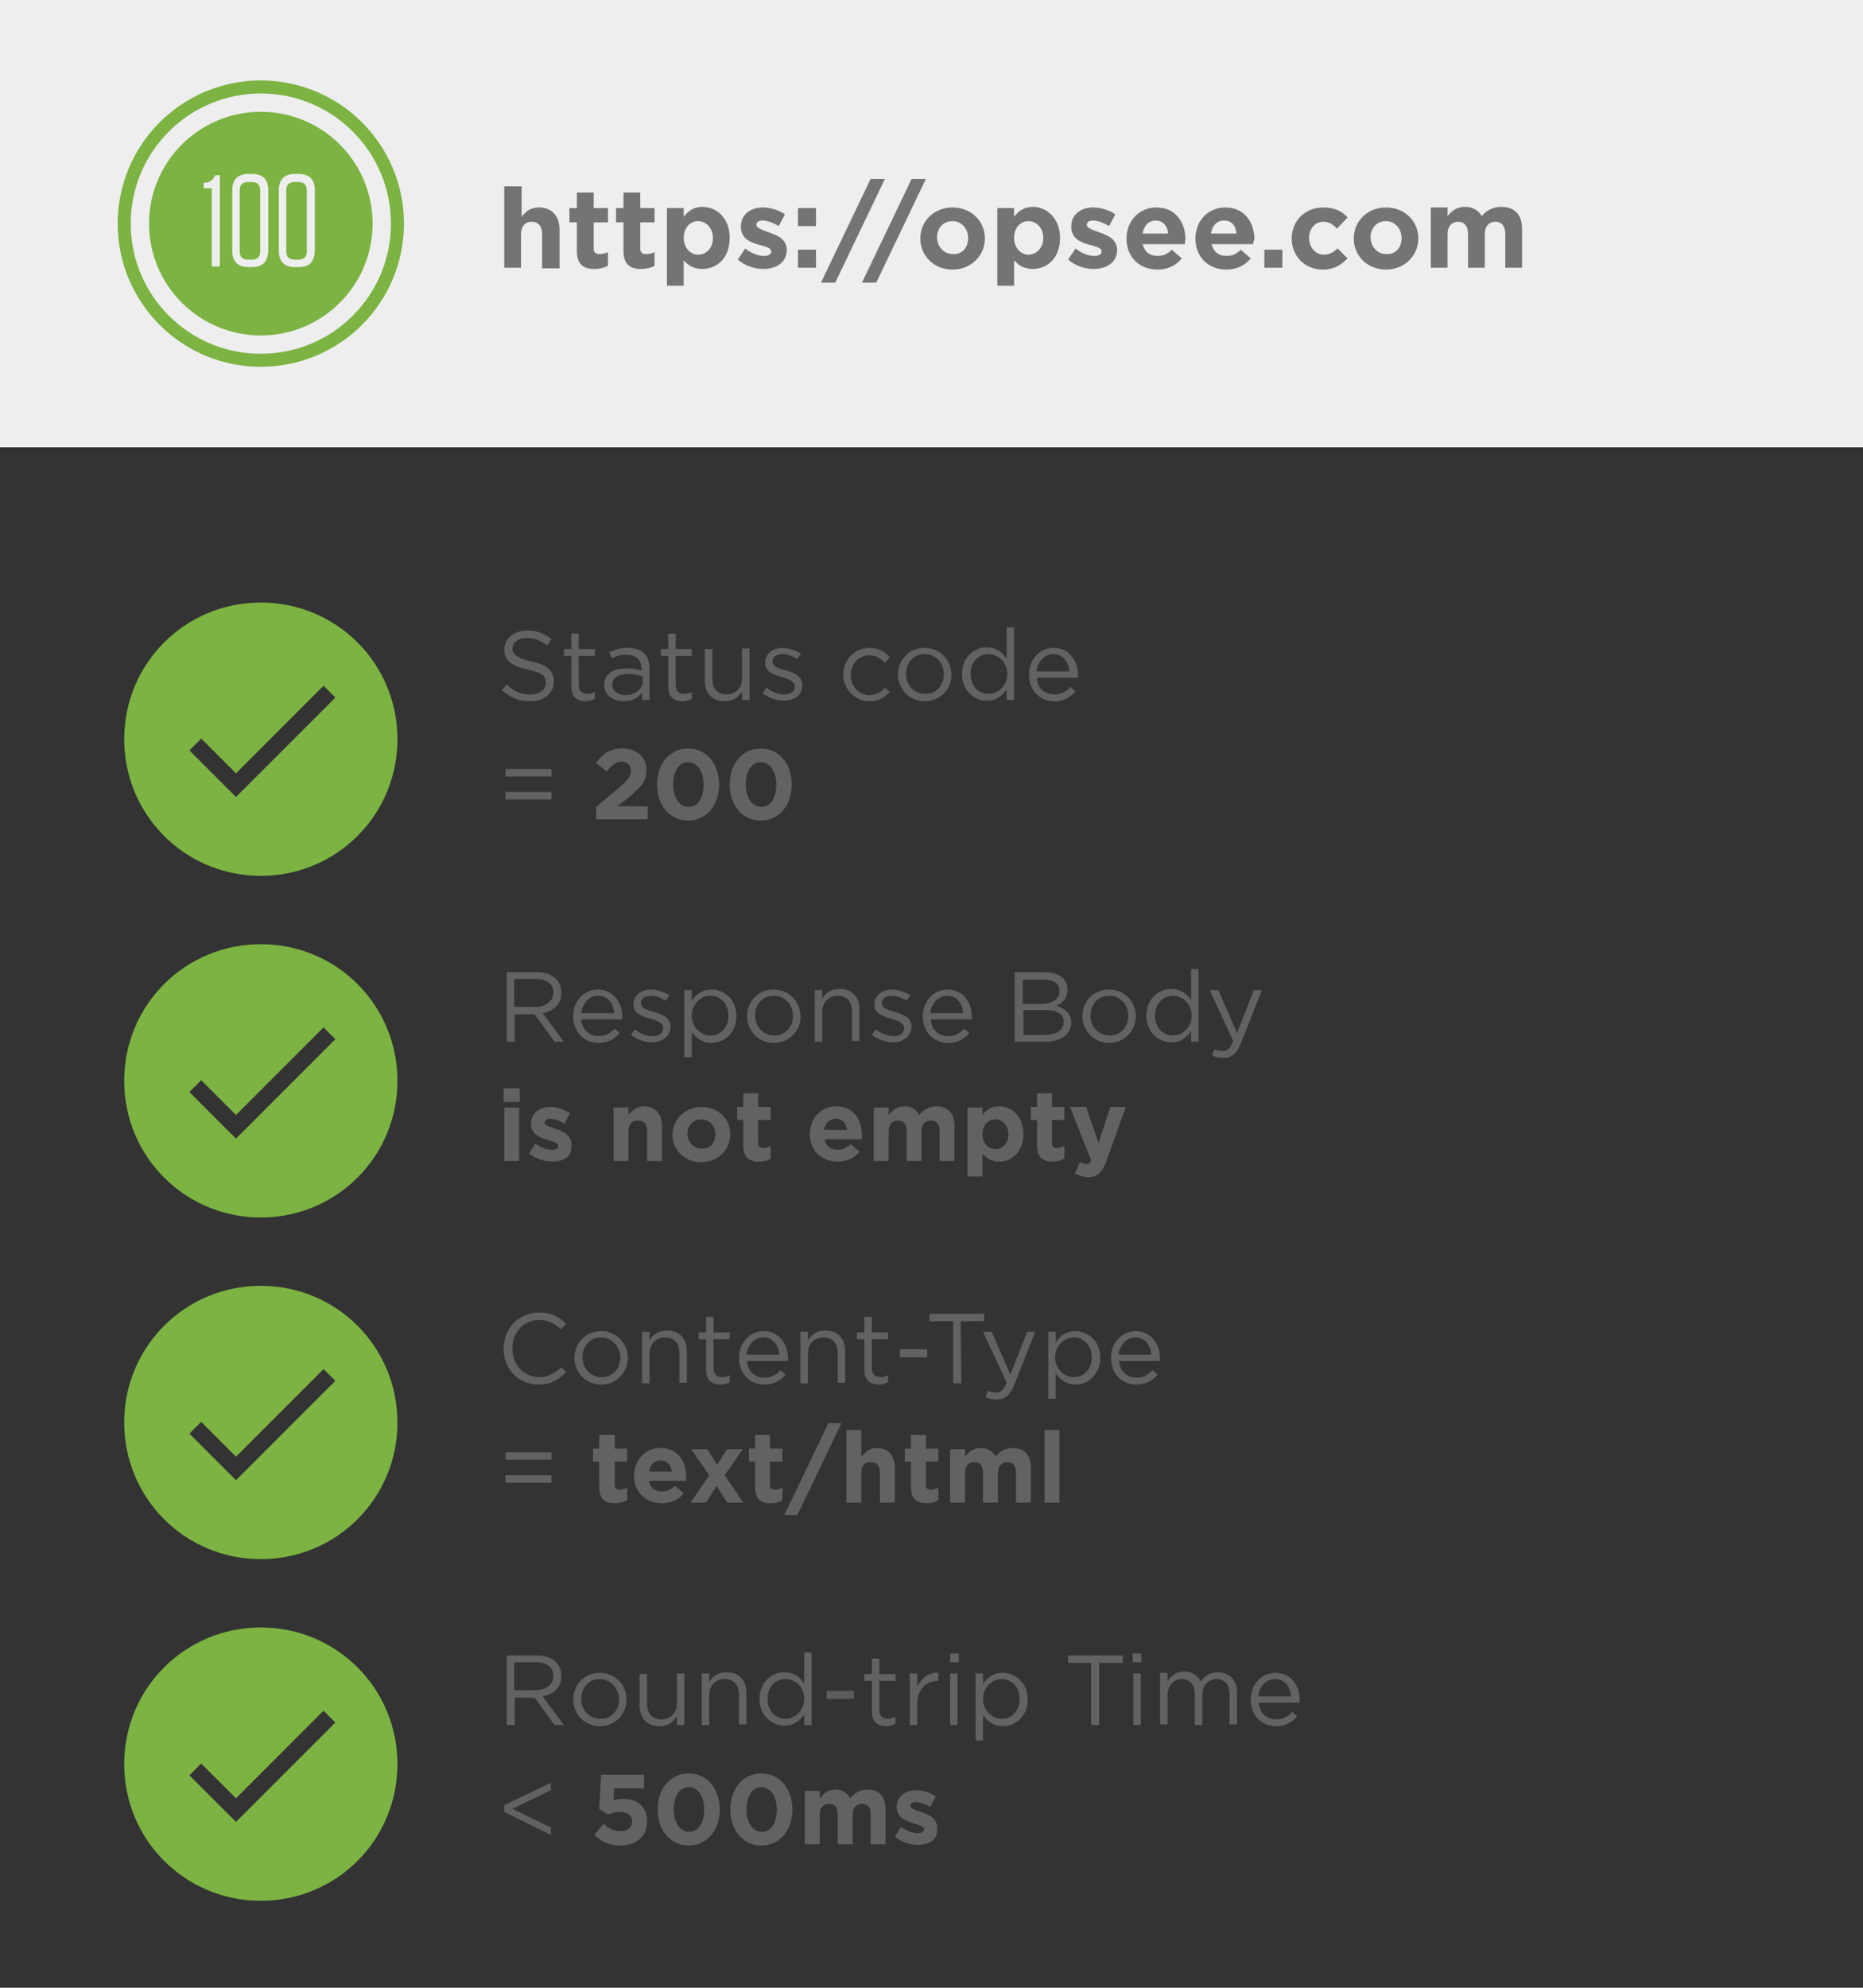 <?xml version="1.0" encoding="utf-8"?>
<!-- Generator: Adobe Illustrator 19.1.0, SVG Export Plug-In . SVG Version: 6.00 Build 0)  -->
<svg version="1.1" id="Layer_1" xmlns="http://www.w3.org/2000/svg" xmlns:xlink="http://www.w3.org/1999/xlink" x="0px" y="0px"
	 viewBox="-159 160 300 320" style="enable-background:new -159 160 300 320;" xml:space="preserve">
<rect x="-159" y="160" width="300" height="320" fill="#333333" stroke="none"/>
<style type="text/css">
	.st0{fill:#EEEEEE;}
	.st1{fill:#7CB342;}
	.st2{fill:none;stroke:#7CB342;stroke-width:2.095;stroke-miterlimit:10;}
	.st3{opacity:0.87;}
	.st4{fill:#626262;}
	.st5{fill:#626262;enable-background:new    ;}
	.st6{opacity:0.87;fill:#626262;enable-background:new    ;}
	.st7{enable-background:new    ;}
</style>
<rect x="-159" y="160" class="st0" width="300" height="72"/>
<g>
	<circle class="st1" cx="-117" cy="196" r="18"/>
	<circle class="st2" cx="-117" cy="196" r="22"/>
	<g>
		<path class="st0" d="M-123.7,202.9h-1.2v-12.6h-1.3v-0.9h0.3c0.8-0.1,1.1-0.4,1.4-0.9l0.2-0.3h0.7v14.7L-123.7,202.9L-123.7,202.9
			z"/>
		<path class="st0" d="M-118.5,203h-0.5c-1.7,0-2.6-0.9-2.6-2.6v-9.8c0-1.7,0.9-2.6,2.6-2.6h0.6c1.7,0,2.6,0.9,2.6,2.6v9.8
			C-115.9,202.2-116.7,203-118.5,203z M-118.5,189.3h-0.5c-0.9,0-1.4,0.4-1.4,1.3v9.9c0,0.9,0.5,1.3,1.4,1.3h0.5
			c0.9,0,1.4-0.4,1.4-1.3v-9.9C-117.1,189.7-117.6,189.3-118.5,189.3z"/>
		<path class="st0" d="M-110.9,203h-0.6c-1.7,0-2.6-0.9-2.6-2.6v-9.8c0-1.7,0.9-2.6,2.6-2.6h0.6c1.7,0,2.6,0.9,2.6,2.6v9.8
			C-108.4,202.2-109.2,203-110.9,203z M-111,189.3h-0.5c-0.9,0-1.4,0.4-1.4,1.3v9.9c0,0.9,0.5,1.3,1.4,1.3h0.5
			c0.9,0,1.4-0.4,1.4-1.3v-9.9C-109.6,189.7-110.1,189.3-111,189.3z"/>
	</g>
</g>
<g class="st3">
	<path class="st4" d="M-71.7,203.1v-5.4c0-1.3-0.6-2-1.7-2c-1,0-1.7,0.7-1.7,2v5.4h-2.7V190h2.8v4.9c0.6-0.8,1.4-1.5,2.8-1.5
		c2.1,0,3.3,1.4,3.3,3.6v6.2h-2.8L-71.7,203.1L-71.7,203.1z"/>
	<path class="st4" d="M-63.3,203.3c-1.7,0-2.8-0.7-2.8-2.9v-4.6h-1.2v-2.3h1.2V191h2.7v2.5h2.3v2.3h-2.3v4.2c0,0.6,0.3,0.9,0.9,0.9
		c0.5,0,1-0.1,1.4-0.3v2.2C-61.7,203.1-62.4,203.3-63.3,203.3z"/>
	<path class="st4" d="M-55.8,203.3c-1.7,0-2.8-0.7-2.8-2.9v-4.6h-1.2v-2.3h1.2V191h2.7v2.5h2.3v2.3h-2.3v4.2c0,0.6,0.3,0.9,0.9,0.9
		c0.5,0,1-0.1,1.4-0.3v2.2C-54.2,203.1-54.9,203.3-55.8,203.3z"/>
	<path class="st4" d="M-45.9,203.3c-1.5,0-2.4-0.7-3-1.4v4.1h-2.7v-12.5h2.7v1.4c0.7-0.9,1.6-1.6,3-1.6c2.3,0,4.4,1.8,4.4,5l0,0
		C-41.5,201.6-43.6,203.3-45.9,203.3z M-44.2,198.3c0-1.6-1.1-2.7-2.4-2.7c-1.3,0-2.3,1.1-2.3,2.7l0,0c0,1.6,1.1,2.7,2.3,2.7
		C-45.3,201-44.2,200-44.2,198.3L-44.2,198.3z"/>
	<path class="st4" d="M-36.1,203.3c-1.4,0-2.9-0.5-4.1-1.5l1.2-1.8c1,0.8,2.1,1.2,3,1.2c0.8,0,1.2-0.3,1.2-0.7l0,0
		c0-0.6-0.9-0.8-2-1.1c-1.4-0.4-2.9-1-2.9-2.9l0,0c0-2,1.6-3.1,3.5-3.1c1.2,0,2.6,0.4,3.6,1.1l-1,1.9c-1-0.6-1.9-0.9-2.6-0.9
		s-1,0.3-1,0.7l0,0c0,0.5,0.9,0.8,2,1.2c1.4,0.5,2.9,1.1,2.9,2.9l0,0C-32.4,202.3-34,203.3-36.1,203.3z"/>
	<path class="st4" d="M-30.5,196.4v-2.9h2.9v2.9H-30.5z M-30.5,203.1v-2.9h2.9v2.9H-30.5z"/>
	<path class="st4" d="M-16.5,188.8l-8,16.7h-2.3l8-16.7H-16.5z"/>
	<path class="st4" d="M-9.9,188.8l-8,16.7h-2.3l8-16.7H-9.9z"/>
	<path class="st4" d="M-5.6,203.4c-3,0-5.2-2.2-5.2-5l0,0c0-2.8,2.2-5,5.2-5s5.2,2.2,5.2,5l0,0C-0.4,201.1-2.6,203.4-5.6,203.4z
		 M-3.1,198.3c0-1.4-1-2.7-2.5-2.7c-1.6,0-2.5,1.2-2.5,2.6l0,0c0,1.4,1,2.7,2.5,2.7C-4,201-3.1,199.8-3.1,198.3L-3.1,198.3z"/>
	<path class="st4" d="M7.3,203.3c-1.5,0-2.4-0.7-3-1.4v4.1H1.6v-12.5h2.7v1.4c0.7-0.9,1.6-1.6,3-1.6c2.2,0,4.4,1.8,4.4,5l0,0
		C11.7,201.6,9.6,203.3,7.3,203.3z M9,198.3c0-1.6-1.1-2.7-2.4-2.7c-1.3,0-2.3,1.1-2.3,2.7l0,0c0,1.6,1.1,2.7,2.3,2.7S9,200,9,198.3
		L9,198.3z"/>
	<path class="st4" d="M17.1,203.3c-1.4,0-2.9-0.5-4.1-1.5l1.2-1.8c1,0.8,2.1,1.2,3,1.2c0.8,0,1.2-0.3,1.2-0.7l0,0
		c0-0.6-0.9-0.8-2-1.1c-1.4-0.4-2.9-1-2.9-2.9l0,0c0-2,1.6-3.1,3.5-3.1c1.2,0,2.6,0.4,3.6,1.1l-1,1.9c-1-0.6-1.9-0.9-2.6-0.9
		s-1,0.3-1,0.7l0,0c0,0.5,0.9,0.8,2,1.2c1.4,0.5,2.9,1.1,2.9,2.9l0,0C20.8,202.3,19.2,203.3,17.1,203.3z"/>
	<path class="st4" d="M31.8,199.3H25c0.3,1.2,1.1,1.9,2.4,1.9c0.9,0,1.6-0.3,2.3-1l1.6,1.4c-0.9,1.1-2.2,1.8-3.9,1.8c-2.9,0-5-2-5-5
		l0,0c0-2.8,2-5,4.8-5c3.2,0,4.7,2.5,4.7,5.2l0,0C31.8,198.9,31.8,199,31.8,199.3z M27.1,195.5c-1.1,0-1.9,0.8-2.1,2.1h4.1
		C29,196.3,28.2,195.5,27.1,195.5z"/>
	<path class="st4" d="M42.8,199.3h-6.7c0.3,1.2,1.1,1.9,2.4,1.9c0.9,0,1.6-0.3,2.3-1l1.6,1.4c-0.9,1.1-2.2,1.8-3.9,1.8
		c-2.9,0-5-2-5-5l0,0c0-2.8,2-5,4.8-5c3.2,0,4.7,2.5,4.7,5.2l0,0C42.8,198.9,42.8,199,42.8,199.3z M38.1,195.5
		c-1.1,0-1.9,0.8-2.1,2.1h4.1C40,196.3,39.3,195.5,38.1,195.5z"/>
	<path class="st4" d="M44.6,203.1v-2.9h2.9v2.9H44.6z"/>
	<path class="st4" d="M54,203.4c-2.9,0-5-2.2-5-5l0,0c0-2.8,2.1-5,5.1-5c1.8,0,3,0.6,3.9,1.6l-1.7,1.8c-0.6-0.6-1.2-1.1-2.2-1.1
		c-1.4,0-2.3,1.2-2.3,2.6l0,0c0,1.5,1,2.7,2.4,2.7c0.9,0,1.5-0.4,2.2-1l1.6,1.6C57,202.6,55.9,203.4,54,203.4z"/>
	<path class="st4" d="M64.2,203.4c-3,0-5.2-2.2-5.2-5l0,0c0-2.8,2.2-5,5.2-5s5.2,2.2,5.2,5l0,0C69.4,201.1,67.2,203.4,64.2,203.4z
		 M66.7,198.3c0-1.4-1-2.7-2.5-2.7c-1.6,0-2.5,1.2-2.5,2.6l0,0c0,1.4,1,2.7,2.5,2.7C65.8,201,66.7,199.8,66.7,198.3L66.7,198.3z"/>
	<path class="st4" d="M83.4,203.1v-5.4c0-1.3-0.6-2-1.6-2s-1.7,0.7-1.7,2v5.4h-2.7v-5.4c0-1.3-0.6-2-1.6-2s-1.7,0.7-1.7,2v5.4h-2.7
		v-9.7h2.7v1.4c0.6-0.8,1.5-1.5,2.8-1.5s2.2,0.6,2.7,1.5c0.8-1,1.9-1.5,3.2-1.5c2,0,3.3,1.2,3.3,3.5v6.3L83.4,203.1L83.4,203.1z"/>
</g>
<g>
	<path class="st5" d="M-69.7,437.7l-3.2-4.4h-3.2v4.4h-1.3v-11.2h4.8c2.5,0,4,1.3,4,3.3c0,1.9-1.3,3-3,3.3l3.4,4.6L-69.7,437.7
		L-69.7,437.7z M-72.7,427.6h-3.5v4.5h3.4c1.7,0,2.9-0.9,2.9-2.3C-69.8,428.5-70.9,427.6-72.7,427.6z"/>
	<path class="st5" d="M-62.4,437.9c-2.5,0-4.3-2-4.3-4.3c0-2.4,1.8-4.3,4.3-4.3s4.3,2,4.3,4.3C-58.1,435.9-59.9,437.9-62.4,437.9z
		 M-62.4,430.3c-1.8,0-3,1.4-3,3.2s1.3,3.2,3.1,3.2s3-1.4,3-3.2C-59.4,431.8-60.7,430.3-62.4,430.3z"/>
	<path class="st5" d="M-50,429.4h1.2v8.3H-50v-1.4c-0.6,0.9-1.4,1.6-2.8,1.6c-2,0-3.2-1.3-3.2-3.3v-5.1h1.2v4.8
		c0,1.5,0.8,2.5,2.3,2.5c1.4,0,2.5-1,2.5-2.6V429.4z"/>
	<path class="st5" d="M-44.8,437.7H-46v-8.3h1.2v1.4c0.5-0.9,1.4-1.6,2.8-1.6c2,0,3.2,1.3,3.2,3.3v5.1H-40v-4.8
		c0-1.5-0.8-2.5-2.3-2.5c-1.4,0-2.5,1-2.5,2.6V437.7z"/>
	<path class="st5" d="M-29.5,437.7V436c-0.7,1-1.6,1.8-3.2,1.8c-2,0-4-1.6-4-4.3s2-4.3,4-4.3c1.5,0,2.5,0.8,3.2,1.8v-5h1.2v11.7
		H-29.5z M-32.5,430.3c-1.6,0-2.9,1.2-2.9,3.2s1.3,3.2,2.9,3.2c1.5,0,3-1.3,3-3.2S-30.9,430.3-32.5,430.3z"/>
	<path class="st6" d="M-25.9,433.5v-1.3h4.4v1.3H-25.9z"/>
	<path class="st5" d="M-17.4,435.3c0,1,0.6,1.4,1.4,1.4c0.4,0,0.8-0.1,1.2-0.3v1.1c-0.4,0.2-0.9,0.4-1.5,0.4c-1.3,0-2.3-0.7-2.3-2.3
		v-5h-1.2v-1.1h1.2V427h1.2v2.5h2.6v1.1h-2.6L-17.4,435.3L-17.4,435.3z"/>
	<path class="st5" d="M-11.3,437.7h-1.2v-8.3h1.2v2.2c0.6-1.4,1.8-2.4,3.4-2.3v1.3H-8c-1.8,0-3.3,1.3-3.3,3.8L-11.3,437.7
		L-11.3,437.7z"/>
	<path class="st5" d="M-6,427.6v-1.4h1.4v1.4H-6z M-6,437.7v-8.3h1.2v8.3H-6z"/>
	<path class="st5" d="M2.5,437.9c-1.5,0-2.5-0.8-3.2-1.8v4.1h-1.2v-10.8h1.2v1.7c0.7-1,1.6-1.8,3.2-1.8c2,0,4,1.6,4,4.3
		C6.5,436.3,4.5,437.9,2.5,437.9z M2.3,430.3c-1.5,0-3,1.3-3,3.2s1.5,3.2,3,3.2c1.6,0,2.9-1.2,2.9-3.2
		C5.2,431.6,3.9,430.3,2.3,430.3z"/>
	<path class="st5" d="M18,437.7h-1.3v-10H13v-1.2h8.8v1.2H18V437.7z"/>
	<path class="st5" d="M23.4,427.6v-1.4h1.4v1.4H23.4z M23.5,437.7v-8.3h1.2v8.3H23.5z"/>
	<path class="st5" d="M37.1,429.2c1.9,0,3.1,1.3,3.1,3.3v5.1H39v-4.8c0-1.6-0.8-2.5-2.1-2.5c-1.2,0-2.3,0.9-2.3,2.6v4.8h-1.2v-4.9
		c0-1.6-0.8-2.5-2.1-2.5s-2.3,1.1-2.3,2.6v4.7h-1.2v-8.3H29v1.4c0.5-0.8,1.3-1.6,2.7-1.6c1.3,0,2.2,0.7,2.7,1.6
		C34.8,430,35.7,429.2,37.1,429.2z"/>
	<path class="st5" d="M46.5,436.8c1.1,0,1.9-0.5,2.6-1.2l0.8,0.7c-0.8,0.9-1.8,1.6-3.4,1.6c-2.3,0-4.1-1.7-4.1-4.3
		c0-2.4,1.7-4.3,4-4.3c2.4,0,3.9,2,3.9,4.4c0,0.1,0,0.2,0,0.4h-6.6C43.8,435.8,45,436.8,46.5,436.8z M48.9,433.1
		c-0.1-1.5-1-2.8-2.6-2.8c-1.4,0-2.5,1.2-2.7,2.8H48.9z"/>
	<path class="st5" d="M-70.3,447v1.2l-6.2,3l6.2,3v1.2l-7.5-3.7v-1.1L-70.3,447z"/>
	<path class="st5" d="M-62.2,445.7h6.9v2.2h-4.8l-0.1,1.9c0.4-0.1,0.8-0.2,1.5-0.2c2.2,0,3.9,1.1,3.9,3.6c0,2.4-1.7,3.9-4.3,3.9
		c-1.8,0-3.1-0.6-4.2-1.7l1.5-1.8c0.8,0.8,1.7,1.2,2.7,1.2c1.2,0,1.9-0.6,1.9-1.6s-0.8-1.5-2-1.5c-0.7,0-1.3,0.2-1.9,0.4l-1.4-0.9
		L-62.2,445.7z"/>
	<path class="st5" d="M-48.1,457.1c-3,0-5-2.5-5-5.8s2-5.8,5-5.8s5,2.5,5,5.8S-45.1,457.1-48.1,457.1z M-48.1,447.7
		c-1.5,0-2.4,1.5-2.4,3.6s1,3.6,2.5,3.6s2.4-1.5,2.4-3.6S-46.6,447.7-48.1,447.7z"/>
	<path class="st5" d="M-36.4,457.1c-3,0-5-2.5-5-5.8s2-5.8,5-5.8s5,2.5,5,5.8S-33.4,457.1-36.4,457.1z M-36.4,447.7
		c-1.5,0-2.4,1.5-2.4,3.6s1,3.6,2.5,3.6s2.4-1.5,2.4-3.6S-34.9,447.7-36.4,447.7z"/>
	<path class="st5" d="M-18.8,456.9v-4.8c0-1.2-0.5-1.7-1.4-1.7s-1.5,0.6-1.5,1.7v4.8h-2.4v-4.8c0-1.2-0.5-1.7-1.4-1.7
		s-1.5,0.6-1.5,1.7v4.8h-2.4v-8.6h2.4v1.2c0.6-0.7,1.3-1.4,2.5-1.4c1.1,0,2,0.5,2.4,1.4c0.8-0.9,1.6-1.4,2.8-1.4
		c1.8,0,2.9,1.1,2.9,3.2v5.6H-18.8L-18.8,456.9z"/>
	<path class="st5" d="M-11.2,457c-1.2,0-2.5-0.4-3.7-1.3l1-1.6c0.9,0.7,1.9,1,2.7,1c0.7,0,1-0.3,1-0.6l0,0c0-0.5-0.8-0.7-1.8-1
		c-1.2-0.4-2.6-0.9-2.6-2.6l0,0c0-1.7,1.4-2.7,3.1-2.7c1.1,0,2.3,0.4,3.2,1l-0.9,1.7c-0.8-0.5-1.7-0.8-2.3-0.8s-0.9,0.3-0.9,0.6l0,0
		c0,0.5,0.8,0.7,1.7,1c1.2,0.4,2.6,1,2.6,2.5l0,0C-7.9,456.2-9.4,457-11.2,457z"/>
</g>
<g>
	<path class="st5" d="M-72.3,382.9c-3.2,0-5.6-2.5-5.6-5.8c0-3.2,2.4-5.8,5.7-5.8c2,0,3.2,0.7,4.4,1.8l-0.9,0.9
		c-0.9-0.9-2-1.5-3.5-1.5c-2.5,0-4.3,2-4.3,4.6s1.9,4.6,4.3,4.6c1.5,0,2.5-0.6,3.6-1.6l0.8,0.8C-69,382.1-70.3,382.9-72.3,382.9z"/>
	<path class="st5" d="M-62.2,382.9c-2.5,0-4.3-2-4.3-4.3c0-2.4,1.8-4.3,4.3-4.3s4.3,2,4.3,4.3S-59.7,382.9-62.2,382.9z M-62.2,375.3
		c-1.8,0-3,1.4-3,3.2s1.3,3.2,3.1,3.2s3-1.4,3-3.2C-59.1,376.8-60.5,375.3-62.2,375.3z"/>
	<path class="st5" d="M-54.4,382.7h-1.2v-8.3h1.2v1.4c0.5-0.9,1.4-1.6,2.8-1.6c2,0,3.2,1.3,3.2,3.3v5.1h-1.2v-4.8
		c0-1.5-0.8-2.5-2.3-2.5c-1.4,0-2.5,1-2.5,2.6V382.7z"/>
	<path class="st5" d="M-44.1,380.3c0,1,0.6,1.4,1.4,1.4c0.4,0,0.8-0.1,1.2-0.3v1.1c-0.4,0.2-0.9,0.4-1.5,0.4c-1.3,0-2.3-0.7-2.3-2.3
		v-5h-1.2v-1.1h1.2V372h1.2v2.5h2.6v1.1h-2.6C-44.1,375.6-44.1,380.3-44.1,380.3z"/>
	<path class="st5" d="M-35.9,381.8c1.1,0,1.9-0.5,2.6-1.2l0.8,0.7c-0.8,0.9-1.8,1.6-3.4,1.6c-2.3,0-4.1-1.7-4.1-4.3
		c0-2.4,1.7-4.3,4-4.3c2.4,0,3.9,2,3.9,4.4c0,0.1,0,0.2,0,0.4h-6.6C-38.6,380.8-37.4,381.8-35.9,381.8z M-33.5,378.1
		c-0.1-1.5-1-2.8-2.6-2.8c-1.4,0-2.5,1.2-2.7,2.8H-33.5z"/>
	<path class="st5" d="M-28.9,382.7h-1.2v-8.3h1.2v1.4c0.5-0.9,1.4-1.6,2.8-1.6c2,0,3.2,1.3,3.2,3.3v5.1h-1.2v-4.8
		c0-1.5-0.8-2.5-2.3-2.5c-1.4,0-2.5,1-2.5,2.6V382.7z"/>
	<path class="st5" d="M-18.6,380.3c0,1,0.6,1.4,1.4,1.4c0.4,0,0.8-0.1,1.2-0.3v1.1c-0.4,0.2-0.9,0.4-1.5,0.4c-1.3,0-2.3-0.7-2.3-2.3
		v-5H-21v-1.1h1.2V372h1.2v2.5h2.6v1.1h-2.6L-18.6,380.3L-18.6,380.3z"/>
	<path class="st5" d="M-14.1,378.5v-1.3h4.4v1.3H-14.1z"/>
	<path class="st5" d="M-4.2,382.7h-1.3v-10h-3.8v-1.2h8.8v1.2h-3.8L-4.2,382.7L-4.2,382.7z"/>
	<path class="st5" d="M4.3,383c-0.7,1.7-1.5,2.3-2.8,2.3c-0.7,0-1.2-0.1-1.8-0.4l0.4-1c0.4,0.2,0.8,0.3,1.3,0.3
		c0.7,0,1.2-0.4,1.7-1.6l-3.8-8.2h1.4l3,6.9l2.7-6.9h1.3L4.3,383z"/>
	<path class="st5" d="M14.2,382.9c-1.5,0-2.5-0.8-3.2-1.8v4.1H9.8v-10.8H11v1.7c0.7-1,1.6-1.8,3.2-1.8c2,0,4,1.6,4,4.3
		C18.1,381.3,16.2,382.9,14.2,382.9z M13.9,375.3c-1.5,0-3,1.3-3,3.2s1.5,3.2,3,3.2c1.6,0,2.9-1.2,2.9-3.2
		C16.8,376.6,15.5,375.3,13.9,375.3z"/>
	<path class="st5" d="M24,381.8c1.1,0,1.9-0.5,2.6-1.2l0.8,0.7c-0.8,0.9-1.8,1.6-3.4,1.6c-2.3,0-4.1-1.7-4.1-4.3
		c0-2.4,1.7-4.3,4-4.3c2.4,0,3.9,2,3.9,4.4c0,0.1,0,0.2,0,0.4h-6.6C21.3,380.8,22.6,381.8,24,381.8z M26.4,378.1
		c-0.1-1.5-1-2.8-2.6-2.8c-1.4,0-2.5,1.2-2.7,2.8H26.4z"/>
	<path class="st5" d="M-70.2,393.8v1.2h-7.4v-1.2H-70.2z M-70.2,397.5v1.2h-7.4v-1.2H-70.2z"/>
	<path class="st5" d="M-60,402c-1.5,0-2.5-0.6-2.5-2.6v-4.1h-1v-2.1h1V391h2.5v2.2h2v2.1h-2v3.7c0,0.6,0.2,0.8,0.8,0.8
		c0.4,0,0.8-0.1,1.2-0.3v2C-58.6,401.8-59.2,402-60,402z"/>
	<path class="st5" d="M-48.5,398.4h-6c0.2,1.1,1,1.7,2.1,1.7c0.8,0,1.4-0.3,2.1-0.9l1.4,1.2c-0.8,1-2,1.6-3.5,1.6
		c-2.6,0-4.5-1.8-4.5-4.4l0,0c0-2.4,1.7-4.5,4.2-4.5c2.9,0,4.2,2.2,4.2,4.7l0,0C-48.5,398.1-48.5,398.2-48.5,398.4z M-52.6,395.1
		c-1,0-1.7,0.7-1.9,1.8h3.7C-51,395.8-51.6,395.1-52.6,395.1z"/>
	<path class="st5" d="M-41.9,401.9l-1.7-2.7l-1.7,2.7h-2.5l3-4.4l-2.9-4.2h2.6l1.6,2.5l1.6-2.5h2.5l-2.9,4.2l3,4.4H-41.9z"/>
	<path class="st5" d="M-34.9,402c-1.5,0-2.5-0.6-2.5-2.6v-4.1h-1v-2.1h1V391h2.4v2.2h2v2.1h-2v3.7c0,0.6,0.2,0.8,0.8,0.8
		c0.4,0,0.8-0.1,1.2-0.3v2C-33.5,401.8-34.1,402-34.9,402z"/>
	<path class="st5" d="M-23.5,389.1l-7.1,14.8h-2.1l7.1-14.8H-23.5z"/>
	<path class="st5" d="M-17.3,401.9v-4.8c0-1.2-0.5-1.7-1.5-1.7s-1.5,0.6-1.5,1.7v4.8h-2.4v-11.7h2.4v4.3c0.6-0.7,1.3-1.4,2.5-1.4
		c1.8,0,2.9,1.2,2.9,3.2v5.6L-17.3,401.9L-17.3,401.9z"/>
	<path class="st5" d="M-9.8,402c-1.5,0-2.5-0.6-2.5-2.6v-4.1h-1v-2.1h1V391h2.4v2.2h2v2.1h-2v3.7c0,0.6,0.2,0.8,0.8,0.8
		c0.4,0,0.8-0.1,1.2-0.3v2C-8.4,401.8-9,402-9.8,402z"/>
	<path class="st5" d="M4.6,401.9v-4.8c0-1.2-0.5-1.7-1.4-1.7s-1.5,0.6-1.5,1.7v4.8h-2.4v-4.8c0-1.2-0.5-1.7-1.4-1.7
		s-1.5,0.6-1.5,1.7v4.8H-6v-8.6h2.4v1.2c0.6-0.7,1.3-1.4,2.5-1.4c1.1,0,2,0.5,2.4,1.4c0.8-0.9,1.6-1.4,2.8-1.4
		c1.8,0,2.9,1.1,2.9,3.2v5.6H4.6L4.6,401.9z"/>
	<path class="st5" d="M9.2,401.9v-11.7h2.4v11.7H9.2z"/>
</g>
<path class="st1" d="M-117,422c-12.2,0-22,9.8-22,22s9.8,22,22,22s22-9.8,22-22S-104.8,422-117,422z M-121,453.3l-7.5-7.5l1.9-1.9
	l5.6,5.6l14.1-14.1l1.9,1.9L-121,453.3z"/>
<g>
	<path class="st5" d="M-73.4,266.5c2.5,0.5,3.6,1.5,3.6,3.2c0,1.9-1.6,3.2-3.8,3.2c-1.8,0-3.2-0.6-4.6-1.8l0.8-0.9
		c1.2,1.1,2.3,1.6,3.8,1.6s2.5-0.8,2.5-1.9s-0.6-1.6-2.9-2.1c-2.6-0.6-3.8-1.4-3.8-3.2c0-1.8,1.6-3.1,3.7-3.1c1.6,0,2.8,0.5,3.9,1.4
		l-0.7,1c-1-0.8-2.1-1.2-3.2-1.2c-1.5,0-2.4,0.8-2.4,1.8C-76.4,265.3-75.9,265.9-73.4,266.5z"/>
	<path class="st5" d="M-65.8,270.3c0,1,0.6,1.4,1.4,1.4c0.4,0,0.8-0.1,1.2-0.3v1.1c-0.4,0.2-0.9,0.4-1.5,0.4c-1.3,0-2.3-0.7-2.3-2.3
		v-5h-1.2v-1.1h1.2V262h1.2v2.5h2.6v1.1h-2.6L-65.8,270.3L-65.8,270.3z"/>
	<path class="st5" d="M-60.5,266l-0.4-1c0.9-0.4,1.8-0.7,3-0.7c2.3,0,3.5,1.2,3.5,3.3v5.1h-1.2v-1.2c-0.6,0.8-1.5,1.4-3,1.4
		s-3.1-0.9-3.1-2.6c0-1.8,1.4-2.7,3.5-2.7c1.1,0,1.8,0.1,2.5,0.4v-0.3c0-1.5-0.9-2.3-2.5-2.3C-59,265.4-59.8,265.6-60.5,266z
		 M-60.4,270.2c0,1.1,1,1.7,2.1,1.7c1.5,0,2.8-0.9,2.8-2.2v-0.8c-0.6-0.2-1.4-0.4-2.4-0.4C-59.5,268.5-60.4,269.2-60.4,270.2z"/>
	<path class="st5" d="M-50.2,270.3c0,1,0.6,1.4,1.4,1.4c0.4,0,0.8-0.1,1.2-0.3v1.1c-0.4,0.2-0.9,0.4-1.5,0.4c-1.3,0-2.3-0.7-2.3-2.3
		v-5h-1.2v-1.1h1.2V262h1.2v2.5h2.6v1.1h-2.6C-50.2,265.6-50.2,270.3-50.2,270.3z"/>
	<path class="st5" d="M-39.5,264.4h1.2v8.3h-1.2v-1.4c-0.6,0.9-1.4,1.6-2.8,1.6c-2,0-3.2-1.3-3.2-3.3v-5.1h1.2v4.8
		c0,1.5,0.8,2.5,2.3,2.5c1.4,0,2.5-1,2.5-2.6V264.4z"/>
	<path class="st5" d="M-32.8,272.8c-1.2,0-2.5-0.5-3.4-1.2l0.6-0.9c0.9,0.7,1.9,1.1,2.9,1.1s1.7-0.5,1.7-1.3l0,0
		c0-0.8-1-1.2-2.1-1.5c-1.3-0.4-2.7-0.8-2.7-2.3l0,0c0-1.4,1.2-2.4,2.8-2.4c1,0,2.1,0.4,3,0.9l-0.6,0.9c-0.8-0.5-1.6-0.8-2.4-0.8
		c-1,0-1.6,0.5-1.6,1.2l0,0c0,0.8,1,1.1,2.1,1.4c1.3,0.4,2.7,0.9,2.7,2.4l0,0C-29.8,271.9-31.1,272.8-32.8,272.8z"/>
	<path class="st5" d="M-19,272.9c-2.4,0-4.2-2-4.2-4.3c0-2.4,1.8-4.3,4.2-4.3c1.6,0,2.5,0.7,3.3,1.5l-0.8,0.9
		c-0.7-0.7-1.4-1.2-2.5-1.2c-1.7,0-3,1.4-3,3.2c0,1.8,1.3,3.2,3,3.2c1.1,0,1.9-0.5,2.5-1.2l0.8,0.7C-16.5,272.2-17.4,272.9-19,272.9
		z"/>
	<path class="st5" d="M-10.1,272.9c-2.5,0-4.3-2-4.3-4.3c0-2.4,1.8-4.3,4.3-4.3s4.3,2,4.3,4.3C-5.7,270.9-7.6,272.9-10.1,272.9z
		 M-10.1,265.3c-1.8,0-3,1.4-3,3.2s1.3,3.2,3.1,3.2s3-1.4,3-3.2C-7,266.8-8.3,265.3-10.1,265.3z"/>
	<path class="st5" d="M3.1,272.7V271c-0.7,1-1.6,1.8-3.2,1.8c-2,0-4-1.6-4-4.3s2-4.3,4-4.3c1.5,0,2.5,0.8,3.2,1.8v-5h1.2v11.7H3.1z
		 M0.2,265.3c-1.6,0-2.9,1.2-2.9,3.2s1.3,3.2,2.9,3.2c1.5,0,3-1.3,3-3.2S1.7,265.3,0.2,265.3z"/>
	<path class="st5" d="M10.8,271.8c1.1,0,1.9-0.5,2.6-1.2l0.8,0.7c-0.8,0.9-1.8,1.6-3.4,1.6c-2.3,0-4.1-1.7-4.1-4.3
		c0-2.4,1.7-4.3,4-4.3c2.4,0,3.9,2,3.9,4.4c0,0.1,0,0.2,0,0.4H8C8,270.8,9.3,271.8,10.8,271.8z M13.2,268.1c-0.1-1.5-1-2.8-2.6-2.8
		c-1.4,0-2.5,1.2-2.7,2.8H13.2z"/>
	<path class="st5" d="M-70.2,283.8v1.2h-7.4v-1.2H-70.2z M-70.2,287.5v1.2h-7.4v-1.2H-70.2z"/>
	<path class="st5" d="M-61.3,284.2l-1.7-1.4c1.1-1.5,2.2-2.3,4.2-2.3c2.4,0,3.9,1.4,3.9,3.5c0,1.9-1,2.8-2.9,4.4l-1.8,1.4h4.9v2.1
		H-63v-2l3.7-3.1c1.4-1.2,1.9-1.8,1.9-2.7c0-0.9-0.6-1.5-1.5-1.5C-59.9,282.7-60.5,283.2-61.3,284.2z"/>
	<path class="st5" d="M-48.2,292.1c-3,0-5-2.5-5-5.8s2-5.8,5-5.8s5,2.5,5,5.8C-43.2,289.6-45.2,292.1-48.2,292.1z M-48.2,282.7
		c-1.5,0-2.4,1.5-2.4,3.6s1,3.6,2.5,3.6s2.4-1.5,2.4-3.6S-46.7,282.7-48.2,282.7z"/>
	<path class="st5" d="M-36.5,292.1c-3,0-5-2.5-5-5.8s2-5.8,5-5.8s5,2.5,5,5.8C-31.5,289.6-33.5,292.1-36.5,292.1z M-36.5,282.7
		c-1.5,0-2.4,1.5-2.4,3.6s1,3.6,2.5,3.6s2.4-1.5,2.4-3.6S-35,282.7-36.5,282.7z"/>
</g>
<path class="st1" d="M-117,257c-12.2,0-22,9.8-22,22s9.8,22,22,22s22-9.8,22-22S-104.8,257-117,257z M-121,288.3l-7.5-7.5l1.9-1.9
	l5.6,5.6l14.1-14.1l1.9,1.9L-121,288.3z"/>
<path class="st1" d="M-117,312c-12.2,0-22,9.8-22,22s9.8,22,22,22s22-9.8,22-22S-104.8,312-117,312z M-121,343.3l-7.5-7.5l1.9-1.9
	l5.6,5.6l14.1-14.1l1.9,1.9L-121,343.3z"/>
<path class="st1" d="M-117,367c-12.2,0-22,9.8-22,22s9.8,22,22,22s22-9.8,22-22S-104.8,367-117,367z M-121,398.3l-7.5-7.5l1.9-1.9
	l5.6,5.6l14.1-14.1l1.9,1.9L-121,398.3z"/>
<g class="st7">
	<path class="st4" d="M-69.7,327.7l-3.2-4.4h-3.2v4.4h-1.3v-11.2h4.8c2.5,0,4,1.3,4,3.3c0,1.9-1.3,3-3,3.3l3.4,4.6L-69.7,327.7
		L-69.7,327.7z M-72.7,317.6h-3.5v4.5h3.4c1.7,0,2.9-0.9,2.9-2.3C-69.8,318.5-70.9,317.6-72.7,317.6z"/>
	<path class="st4" d="M-62.6,326.8c1.1,0,1.9-0.5,2.6-1.2l0.8,0.7c-0.8,0.9-1.8,1.6-3.4,1.6c-2.3,0-4.1-1.7-4.1-4.3
		c0-2.4,1.7-4.3,4-4.3c2.4,0,3.9,2,3.9,4.4c0,0.1,0,0.2,0,0.4h-6.6C-65.3,325.8-64,326.8-62.6,326.8z M-60.1,323.1
		c-0.1-1.5-1-2.8-2.6-2.8c-1.4,0-2.5,1.2-2.7,2.8H-60.1z"/>
	<path class="st4" d="M-54,327.8c-1.2,0-2.5-0.5-3.4-1.2l0.6-0.9c0.9,0.7,1.9,1.1,2.9,1.1s1.7-0.5,1.7-1.3l0,0c0-0.8-1-1.2-2.1-1.5
		c-1.3-0.4-2.7-0.8-2.7-2.3l0,0c0-1.4,1.2-2.4,2.8-2.4c1,0,2.1,0.4,3,0.9l-0.6,0.9c-0.8-0.5-1.6-0.8-2.4-0.8c-1,0-1.6,0.5-1.6,1.2
		l0,0c0,0.8,1,1.1,2.1,1.4c1.3,0.4,2.7,0.9,2.7,2.4l0,0C-51.1,326.9-52.4,327.8-54,327.8z"/>
	<path class="st4" d="M-44.4,327.9c-1.5,0-2.5-0.8-3.2-1.8v4.1h-1.2v-10.8h1.2v1.7c0.7-1,1.6-1.8,3.2-1.8c2,0,4,1.6,4,4.3
		C-40.4,326.3-42.4,327.9-44.4,327.9z M-44.6,320.3c-1.5,0-3,1.3-3,3.2s1.5,3.2,3,3.2c1.6,0,2.9-1.2,2.9-3.2
		C-41.7,321.6-43,320.3-44.6,320.3z"/>
	<path class="st4" d="M-34.4,327.9c-2.5,0-4.3-2-4.3-4.3c0-2.4,1.8-4.3,4.3-4.3s4.3,2,4.3,4.3C-30,325.9-31.9,327.9-34.4,327.9z
		 M-34.4,320.3c-1.8,0-3,1.4-3,3.2s1.3,3.2,3.1,3.2s3-1.4,3-3.2C-31.3,321.8-32.6,320.3-34.4,320.3z"/>
	<path class="st4" d="M-26.6,327.7h-1.2v-8.3h1.2v1.4c0.5-0.9,1.4-1.6,2.8-1.6c2,0,3.2,1.3,3.2,3.3v5.1h-1.2v-4.8
		c0-1.5-0.8-2.5-2.3-2.5c-1.4,0-2.5,1-2.5,2.6V327.7z"/>
	<path class="st4" d="M-15.2,327.8c-1.2,0-2.5-0.5-3.4-1.2l0.6-0.9c0.9,0.7,1.9,1.1,2.9,1.1s1.7-0.5,1.7-1.3l0,0
		c0-0.8-1-1.2-2.1-1.5c-1.3-0.4-2.7-0.8-2.7-2.3l0,0c0-1.4,1.2-2.4,2.8-2.4c1,0,2.1,0.4,3,0.9l-0.6,0.9c-0.8-0.5-1.6-0.8-2.4-0.8
		c-1,0-1.6,0.5-1.6,1.2l0,0c0,0.8,1,1.1,2.1,1.4c1.3,0.4,2.7,0.9,2.7,2.4l0,0C-12.3,326.9-13.6,327.8-15.2,327.8z"/>
	<path class="st4" d="M-6.3,326.8c1.1,0,1.9-0.5,2.6-1.2l0.8,0.7c-0.8,0.9-1.8,1.6-3.4,1.6c-2.3,0-4.1-1.7-4.1-4.3
		c0-2.4,1.7-4.3,4-4.3c2.4,0,3.9,2,3.9,4.4c0,0.1,0,0.2,0,0.4h-6.6C-9.1,325.8-7.8,326.8-6.3,326.8z M-3.9,323.1
		c-0.1-1.5-1-2.8-2.6-2.8c-1.4,0-2.5,1.2-2.7,2.8H-3.9z"/>
	<path class="st4" d="M12.9,319.3c0,1.5-0.9,2.2-1.8,2.6c1.3,0.4,2.4,1.2,2.4,2.7c0,1.9-1.6,3.1-4.1,3.1h-5v-11.2h4.8
		C11.5,316.5,12.9,317.6,12.9,319.3z M11.6,319.5c0-1.1-0.9-1.8-2.5-1.8H5.7v3.9H9C10.6,321.5,11.6,320.8,11.6,319.5z M12.3,324.5
		c0-1.2-1-1.9-3-1.9H5.8v4h3.8C11.2,326.5,12.3,325.8,12.3,324.5z"/>
	<path class="st4" d="M19.6,327.9c-2.5,0-4.3-2-4.3-4.3c0-2.4,1.8-4.3,4.3-4.3s4.3,2,4.3,4.3C23.9,325.9,22.1,327.9,19.6,327.9z
		 M19.6,320.3c-1.8,0-3,1.4-3,3.2s1.3,3.2,3.1,3.2s3-1.4,3-3.2C22.7,321.8,21.4,320.3,19.6,320.3z"/>
	<path class="st4" d="M32.8,327.7V326c-0.7,1-1.6,1.8-3.2,1.8c-2,0-4-1.6-4-4.3s2-4.3,4-4.3c1.5,0,2.5,0.8,3.2,1.8v-5H34v11.7H32.8z
		 M29.9,320.3c-1.6,0-2.9,1.2-2.9,3.2s1.3,3.2,2.9,3.2c1.5,0,3-1.3,3-3.2S31.4,320.3,29.9,320.3z"/>
	<path class="st4" d="M40.8,328c-0.7,1.7-1.5,2.3-2.8,2.3c-0.7,0-1.2-0.1-1.8-0.4l0.4-1c0.4,0.2,0.8,0.3,1.3,0.3
		c0.7,0,1.2-0.4,1.7-1.6l-3.8-8.2h1.4l3,6.9l2.7-6.9h1.3L40.8,328z"/>
	<path class="st4" d="M-77.9,337.4v-2.2h2.6v2.2H-77.9z M-77.8,346.9v-8.6h2.4v8.6H-77.8z"/>
	<path class="st4" d="M-70.1,347c-1.2,0-2.5-0.4-3.7-1.3l1-1.6c0.9,0.7,1.9,1,2.7,1c0.7,0,1-0.3,1-0.6l0,0c0-0.5-0.8-0.7-1.8-1
		c-1.2-0.4-2.6-0.9-2.6-2.6l0,0c0-1.7,1.4-2.7,3.1-2.7c1.1,0,2.3,0.4,3.2,1l-0.9,1.7c-0.8-0.5-1.7-0.8-2.3-0.8s-0.9,0.3-0.9,0.6l0,0
		c0,0.5,0.8,0.7,1.7,1c1.2,0.4,2.6,1,2.6,2.5l0,0C-66.8,346.2-68.2,347-70.1,347z"/>
	<path class="st4" d="M-54.8,346.9v-4.8c0-1.2-0.5-1.7-1.5-1.7s-1.5,0.6-1.5,1.7v4.8h-2.4v-8.6h2.4v1.2c0.6-0.7,1.3-1.4,2.5-1.4
		c1.8,0,2.9,1.2,2.9,3.2v5.6H-54.8z"/>
	<path class="st4" d="M-46.1,347.1c-2.7,0-4.6-2-4.6-4.4l0,0c0-2.5,2-4.5,4.7-4.5s4.6,2,4.6,4.4l0,0
		C-41.4,345.1-43.4,347.1-46.1,347.1z M-43.8,342.6c0-1.3-0.9-2.4-2.3-2.4c-1.4,0-2.2,1.1-2.2,2.3l0,0c0,1.3,0.9,2.4,2.3,2.4
		C-44.6,345-43.8,343.9-43.8,342.6L-43.8,342.6z"/>
	<path class="st4" d="M-36.8,347c-1.5,0-2.5-0.6-2.5-2.6v-4.1h-1v-2.1h1V336h2.4v2.2h2v2.1h-2v3.7c0,0.6,0.2,0.8,0.8,0.8
		c0.4,0,0.8-0.1,1.2-0.3v2C-35.3,346.8-35.9,347-36.8,347z"/>
	<path class="st4" d="M-20.2,343.4h-6c0.2,1.1,1,1.7,2.1,1.7c0.8,0,1.4-0.3,2.1-0.9l1.4,1.2c-0.8,1-2,1.6-3.5,1.6
		c-2.6,0-4.5-1.8-4.5-4.4l0,0c0-2.4,1.7-4.5,4.2-4.5c2.9,0,4.2,2.2,4.2,4.7l0,0C-20.2,343.1-20.2,343.2-20.2,343.4z M-24.4,340.1
		c-1,0-1.7,0.7-1.9,1.8h3.7C-22.7,340.8-23.4,340.1-24.4,340.1z"/>
	<path class="st4" d="M-7.7,346.9v-4.8c0-1.2-0.5-1.7-1.4-1.7s-1.5,0.6-1.5,1.7v4.8H-13v-4.8c0-1.2-0.5-1.7-1.4-1.7
		s-1.5,0.6-1.5,1.7v4.8h-2.4v-8.6h2.4v1.2c0.6-0.7,1.3-1.4,2.5-1.4c1.1,0,2,0.5,2.4,1.4c0.8-0.9,1.6-1.4,2.8-1.4
		c1.8,0,2.9,1.1,2.9,3.2v5.6H-7.7z"/>
	<path class="st4" d="M1.9,347c-1.3,0-2.1-0.6-2.7-1.3v3.7h-2.4v-11.1h2.4v1.2c0.6-0.8,1.4-1.4,2.7-1.4c2,0,3.9,1.6,3.9,4.4l0,0
		C5.8,345.5,3.9,347,1.9,347z M3.4,342.6c0-1.4-1-2.4-2.1-2.4s-2.1,0.9-2.1,2.4l0,0c0,1.4,0.9,2.4,2.1,2.4S3.4,344,3.4,342.6
		L3.4,342.6z"/>
	<path class="st4" d="M10.5,347C9,347,8,346.4,8,344.4v-4.1H7v-2.1h1V336h2.4v2.2h2v2.1h-2v3.7c0,0.6,0.2,0.8,0.8,0.8
		c0.4,0,0.8-0.1,1.2-0.3v2C11.9,346.8,11.3,347,10.5,347z"/>
	<path class="st4" d="M19.1,347.1c-0.7,1.7-1.4,2.4-2.8,2.4c-0.9,0-1.5-0.2-2.2-0.6l0.8-1.8c0.3,0.2,0.7,0.3,1,0.3
		c0.4,0,0.6-0.1,0.8-0.6l-3.4-8.6h2.6l2,5.8l1.9-5.8h2.5L19.1,347.1z"/>
</g>
</svg>

